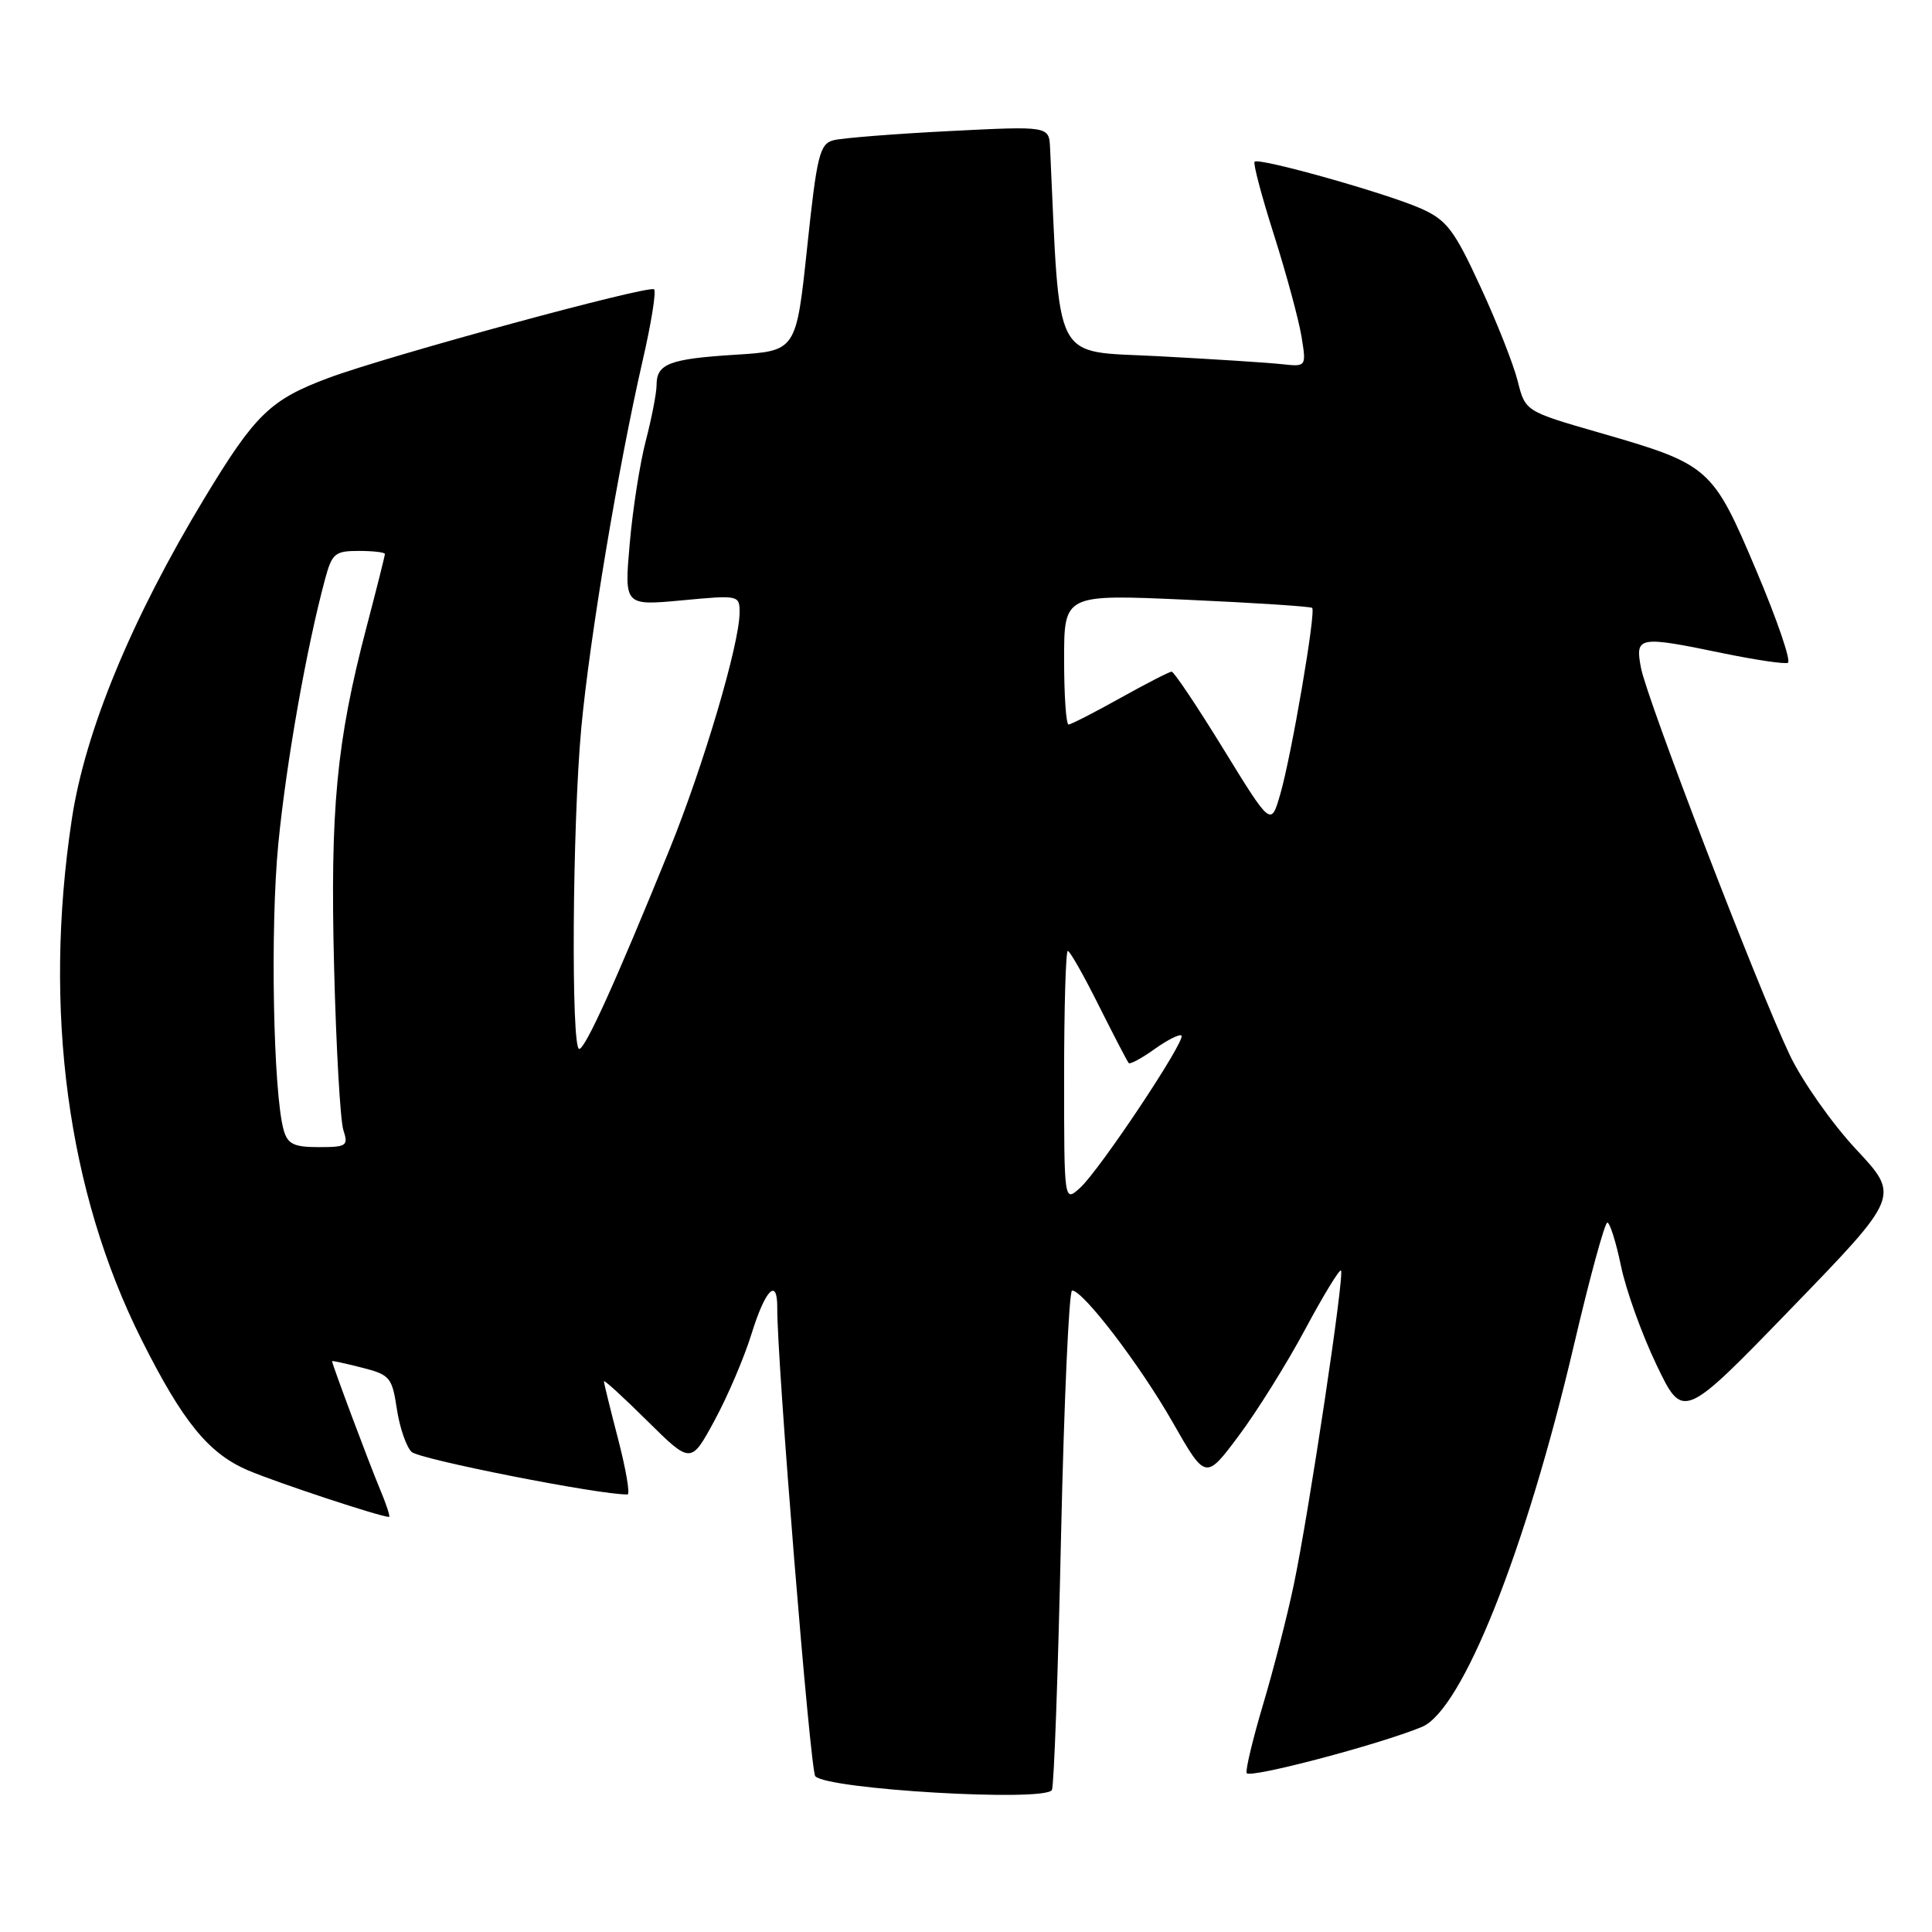<?xml version="1.0" encoding="UTF-8" standalone="no"?>
<!DOCTYPE svg PUBLIC "-//W3C//DTD SVG 1.1//EN" "http://www.w3.org/Graphics/SVG/1.1/DTD/svg11.dtd" >
<svg xmlns="http://www.w3.org/2000/svg" xmlns:xlink="http://www.w3.org/1999/xlink" version="1.1" viewBox="0 0 256 256">
 <g >
 <path fill="currentColor"
d=" M 139.38 237.19 C 139.66 236.75 140.20 221.67 140.59 203.69 C 140.99 185.71 141.65 171.00 142.06 171.00 C 143.52 171.00 151.07 180.89 155.38 188.45 C 159.75 196.11 159.75 196.11 164.12 190.27 C 166.53 187.06 170.48 180.73 172.91 176.20 C 175.33 171.68 177.48 168.15 177.69 168.35 C 178.18 168.85 173.43 200.50 171.43 210.00 C 170.57 214.12 168.74 221.25 167.37 225.83 C 166.01 230.41 165.02 234.51 165.19 234.94 C 165.49 235.71 182.70 231.18 188.40 228.83 C 193.75 226.62 202.15 205.54 208.55 178.25 C 210.64 169.31 212.64 162.00 212.98 162.00 C 213.32 162.00 214.13 164.59 214.79 167.75 C 215.44 170.92 217.56 176.81 219.49 180.84 C 223.01 188.18 223.01 188.18 237.38 173.34 C 251.75 158.50 251.75 158.50 245.94 152.29 C 242.75 148.87 238.79 143.24 237.15 139.79 C 232.91 130.86 218.20 92.60 217.43 88.46 C 216.65 84.31 217.08 84.23 228.41 86.58 C 232.61 87.44 236.42 88.01 236.90 87.83 C 237.37 87.65 235.50 82.17 232.74 75.65 C 226.91 61.86 226.55 61.55 211.92 57.33 C 202.11 54.50 202.11 54.50 201.10 50.49 C 200.55 48.28 198.32 42.63 196.14 37.94 C 192.71 30.49 191.70 29.17 188.35 27.66 C 183.89 25.66 166.82 20.84 166.24 21.43 C 166.02 21.64 167.18 26.02 168.82 31.16 C 170.45 36.30 172.08 42.33 172.45 44.56 C 173.11 48.61 173.11 48.61 169.81 48.25 C 167.99 48.05 160.65 47.58 153.50 47.20 C 139.29 46.44 140.50 48.75 139.14 19.60 C 139.00 16.70 139.00 16.70 125.75 17.37 C 118.46 17.74 111.58 18.29 110.45 18.58 C 108.61 19.07 108.25 20.50 106.95 32.81 C 105.50 46.50 105.50 46.50 97.50 47.00 C 88.69 47.55 87.00 48.20 87.00 51.01 C 87.00 52.05 86.36 55.36 85.58 58.37 C 84.79 61.38 83.83 67.53 83.44 72.05 C 82.72 80.26 82.72 80.26 90.36 79.55 C 97.90 78.84 98.00 78.86 98.00 81.16 C 97.99 85.34 93.20 101.52 88.68 112.64 C 81.60 130.05 77.56 138.97 76.75 138.99 C 75.65 139.01 75.84 109.26 77.02 96.50 C 78.13 84.55 81.94 61.77 85.17 47.71 C 86.29 42.85 86.97 38.63 86.67 38.34 C 86.05 37.72 51.26 47.18 43.47 50.10 C 35.80 52.97 33.79 54.93 27.08 66.03 C 17.42 82.01 11.26 96.93 9.51 108.59 C 5.70 133.82 8.94 157.94 18.75 177.50 C 24.21 188.40 27.64 192.60 32.87 194.83 C 36.75 196.48 50.43 201.00 51.55 201.00 C 51.74 201.00 51.19 199.31 50.32 197.25 C 48.95 193.99 44.00 180.77 44.00 180.36 C 44.00 180.28 45.78 180.66 47.96 181.22 C 51.66 182.16 51.95 182.50 52.58 186.66 C 52.94 189.10 53.82 191.68 54.53 192.38 C 55.50 193.36 79.66 198.12 83.15 198.02 C 83.51 198.01 82.95 194.74 81.92 190.75 C 80.88 186.76 80.03 183.29 80.02 183.03 C 80.01 182.77 82.60 185.13 85.77 188.28 C 91.55 193.99 91.55 193.99 94.67 188.24 C 96.39 185.08 98.60 179.91 99.58 176.75 C 101.40 170.87 103.01 169.22 102.99 173.25 C 102.94 180.24 107.36 234.64 108.03 235.36 C 109.64 237.11 138.40 238.79 139.38 237.19 Z  M 141.00 142.65 C 141.00 133.49 141.22 126.00 141.49 126.00 C 141.76 126.00 143.61 129.26 145.60 133.25 C 147.60 137.24 149.38 140.66 149.56 140.86 C 149.74 141.06 151.29 140.22 153.00 139.00 C 154.71 137.78 156.31 136.98 156.55 137.22 C 157.17 137.84 145.68 155.09 143.11 157.40 C 141.00 159.31 141.00 159.31 141.00 142.65 Z  M 37.59 149.75 C 36.20 144.85 35.79 122.93 36.88 111.78 C 37.94 100.98 40.61 85.88 43.07 76.75 C 43.99 73.33 44.38 73.00 47.54 73.00 C 49.44 73.00 51.00 73.18 51.00 73.41 C 51.00 73.64 49.90 78.02 48.55 83.16 C 44.58 98.32 43.74 107.16 44.27 128.20 C 44.54 138.81 45.09 148.51 45.50 149.75 C 46.18 151.83 45.93 152.00 42.23 152.00 C 38.94 152.00 38.12 151.60 37.59 149.75 Z  M 162.11 99.25 C 158.64 93.61 155.56 89.00 155.25 89.00 C 154.94 89.00 151.88 90.58 148.43 92.50 C 144.99 94.42 141.91 96.00 141.59 96.00 C 141.26 96.00 141.00 92.12 141.00 87.37 C 141.00 78.74 141.00 78.74 157.25 79.47 C 166.19 79.87 173.67 80.36 173.87 80.55 C 174.39 81.05 171.13 100.12 169.64 105.24 C 168.41 109.50 168.41 109.50 162.11 99.25 Z "/>
</g>
</svg>